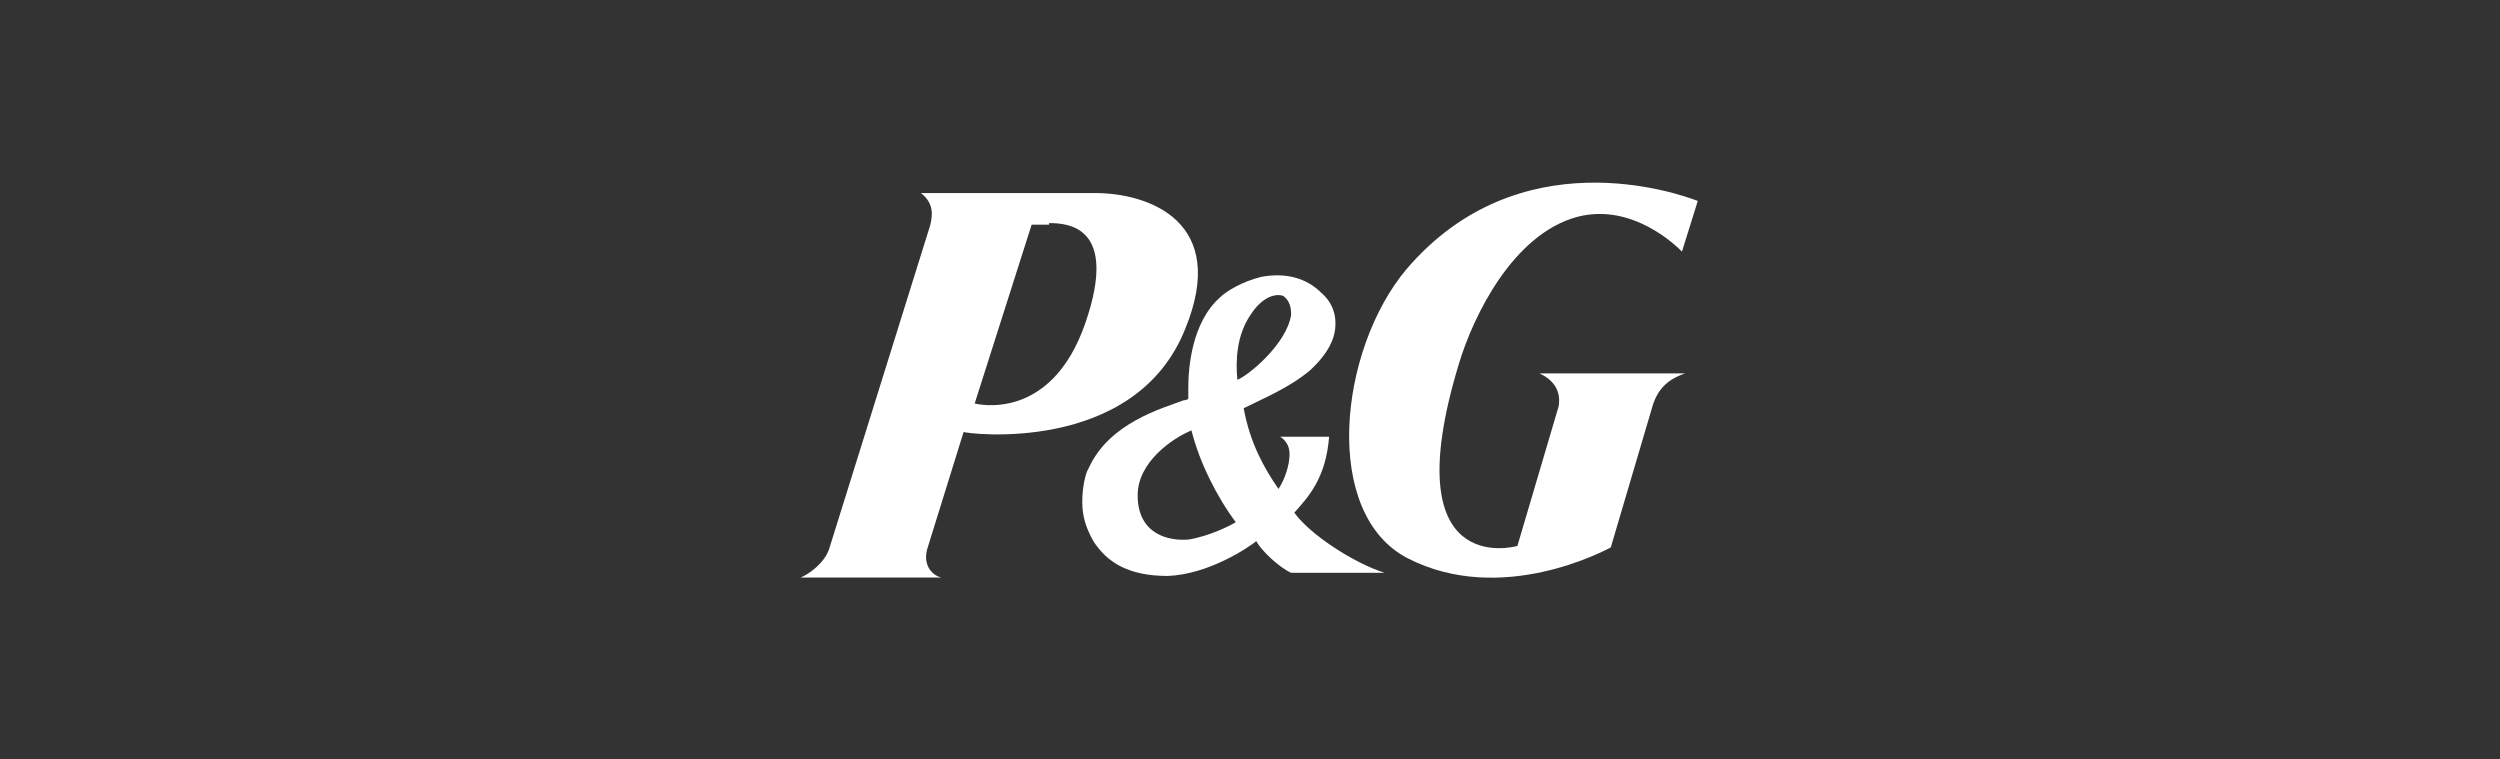 <?xml version="1.0" encoding="utf-8"?>
<!-- Generator: Adobe Illustrator 27.1.1, SVG Export Plug-In . SVG Version: 6.00 Build 0)  -->
<svg version="1.1" id="Layer_1" xmlns="http://www.w3.org/2000/svg" xmlns:xlink="http://www.w3.org/1999/xlink" x="0px" y="0px"
	 viewBox="0 0 158 48" style="enable-background:new 0 0 158 48;" xml:space="preserve">
<rect x="0" y="0" width="158" height="48" fill="#333333" stroke="none"/>
<style type="text/css">
	.st0{fill:#FFFFFF;}
</style>
<path class="st0" d="M74.9,20.8c2.8-6.8-2.3-8.6-5.7-8.6h-11c0.9,0.7,0.7,1.5,0.6,2l-6.4,20.5c-0.3,0.9-1.3,1.6-1.8,1.8h8.9
	c-0.5-0.1-1.2-0.7-0.9-1.8l2.3-7.4C61,27.4,71.7,28.8,74.9,20.8z M66.3,14.1c1.2,0,4.4,0.2,2.3,6.3c-2.2,6.4-7,5.1-7,5.1l3.6-11.3
	H66.3z"/>
<path class="st0" d="M81.6,36.2h5.9c-1.9-0.6-4.7-2.4-5.7-3.8c0.9-1,2-2.2,2.2-4.8h-3.1c0,0,0.6,0.3,0.6,1.1c0,0.7-0.3,1.6-0.7,2.2
	c-0.9-1.3-1.8-2.9-2.2-5.1c1.2-0.6,2.9-1.3,4.2-2.4c1.3-1.2,1.6-2.2,1.6-2.9v-0.1c0-0.7-0.3-1.4-0.9-1.9c-0.9-0.9-2.2-1.3-3.8-1
	c-1.2,0.3-2.2,0.9-2.6,1.3c-1.8,1.6-2,4.5-2,5.7c0,0.3,0,0.5,0,0.7c-0.1,0.1-0.3,0.1-0.3,0.1c-1.3,0.5-4.7,1.4-6,4.3
	c-0.2,0.3-0.4,1.2-0.4,2.1c0,0.9,0.2,1.6,0.7,2.5c0.9,1.4,2.3,2.2,4.7,2.2c2.6-0.1,5.1-1.8,5.6-2.2C79.7,34.8,80.9,35.9,81.6,36.2z
	 M81.6,19.9c-0.3,1.9-2.8,3.9-3.4,4.1c-0.1-1.1-0.1-2.8,0.9-4.2c0.6-0.9,1.4-1.3,2-1.1C81.5,19,81.6,19.4,81.6,19.9z M78.1,33
	c-0.3,0.2-1.7,0.9-3,1.1c-1.2,0.1-3.2-0.3-3.2-2.8c0-2.1,2.2-3.6,3.4-4.1C75.8,29.2,76.9,31.4,78.1,33z"/>
<path class="st0" d="M99.7,13.7c3.5-0.9,6.3,1.9,6.6,2.2l1-3.2C106,12.2,96,8.7,88.9,17c-4.3,5.1-5.4,15.5,0.1,18.3
	c5.9,3,12.4-0.5,12.8-0.7l2.6-8.8c0.3-1.1,0.9-1.8,2.1-2.2h-9.2c1.3,0.6,1.3,1.6,1.2,2.1l-2.6,8.8c-0.3,0.1-7.8,2-3.7-11.5
	C93.1,20,95.6,14.8,99.7,13.7z"/>
</svg>
